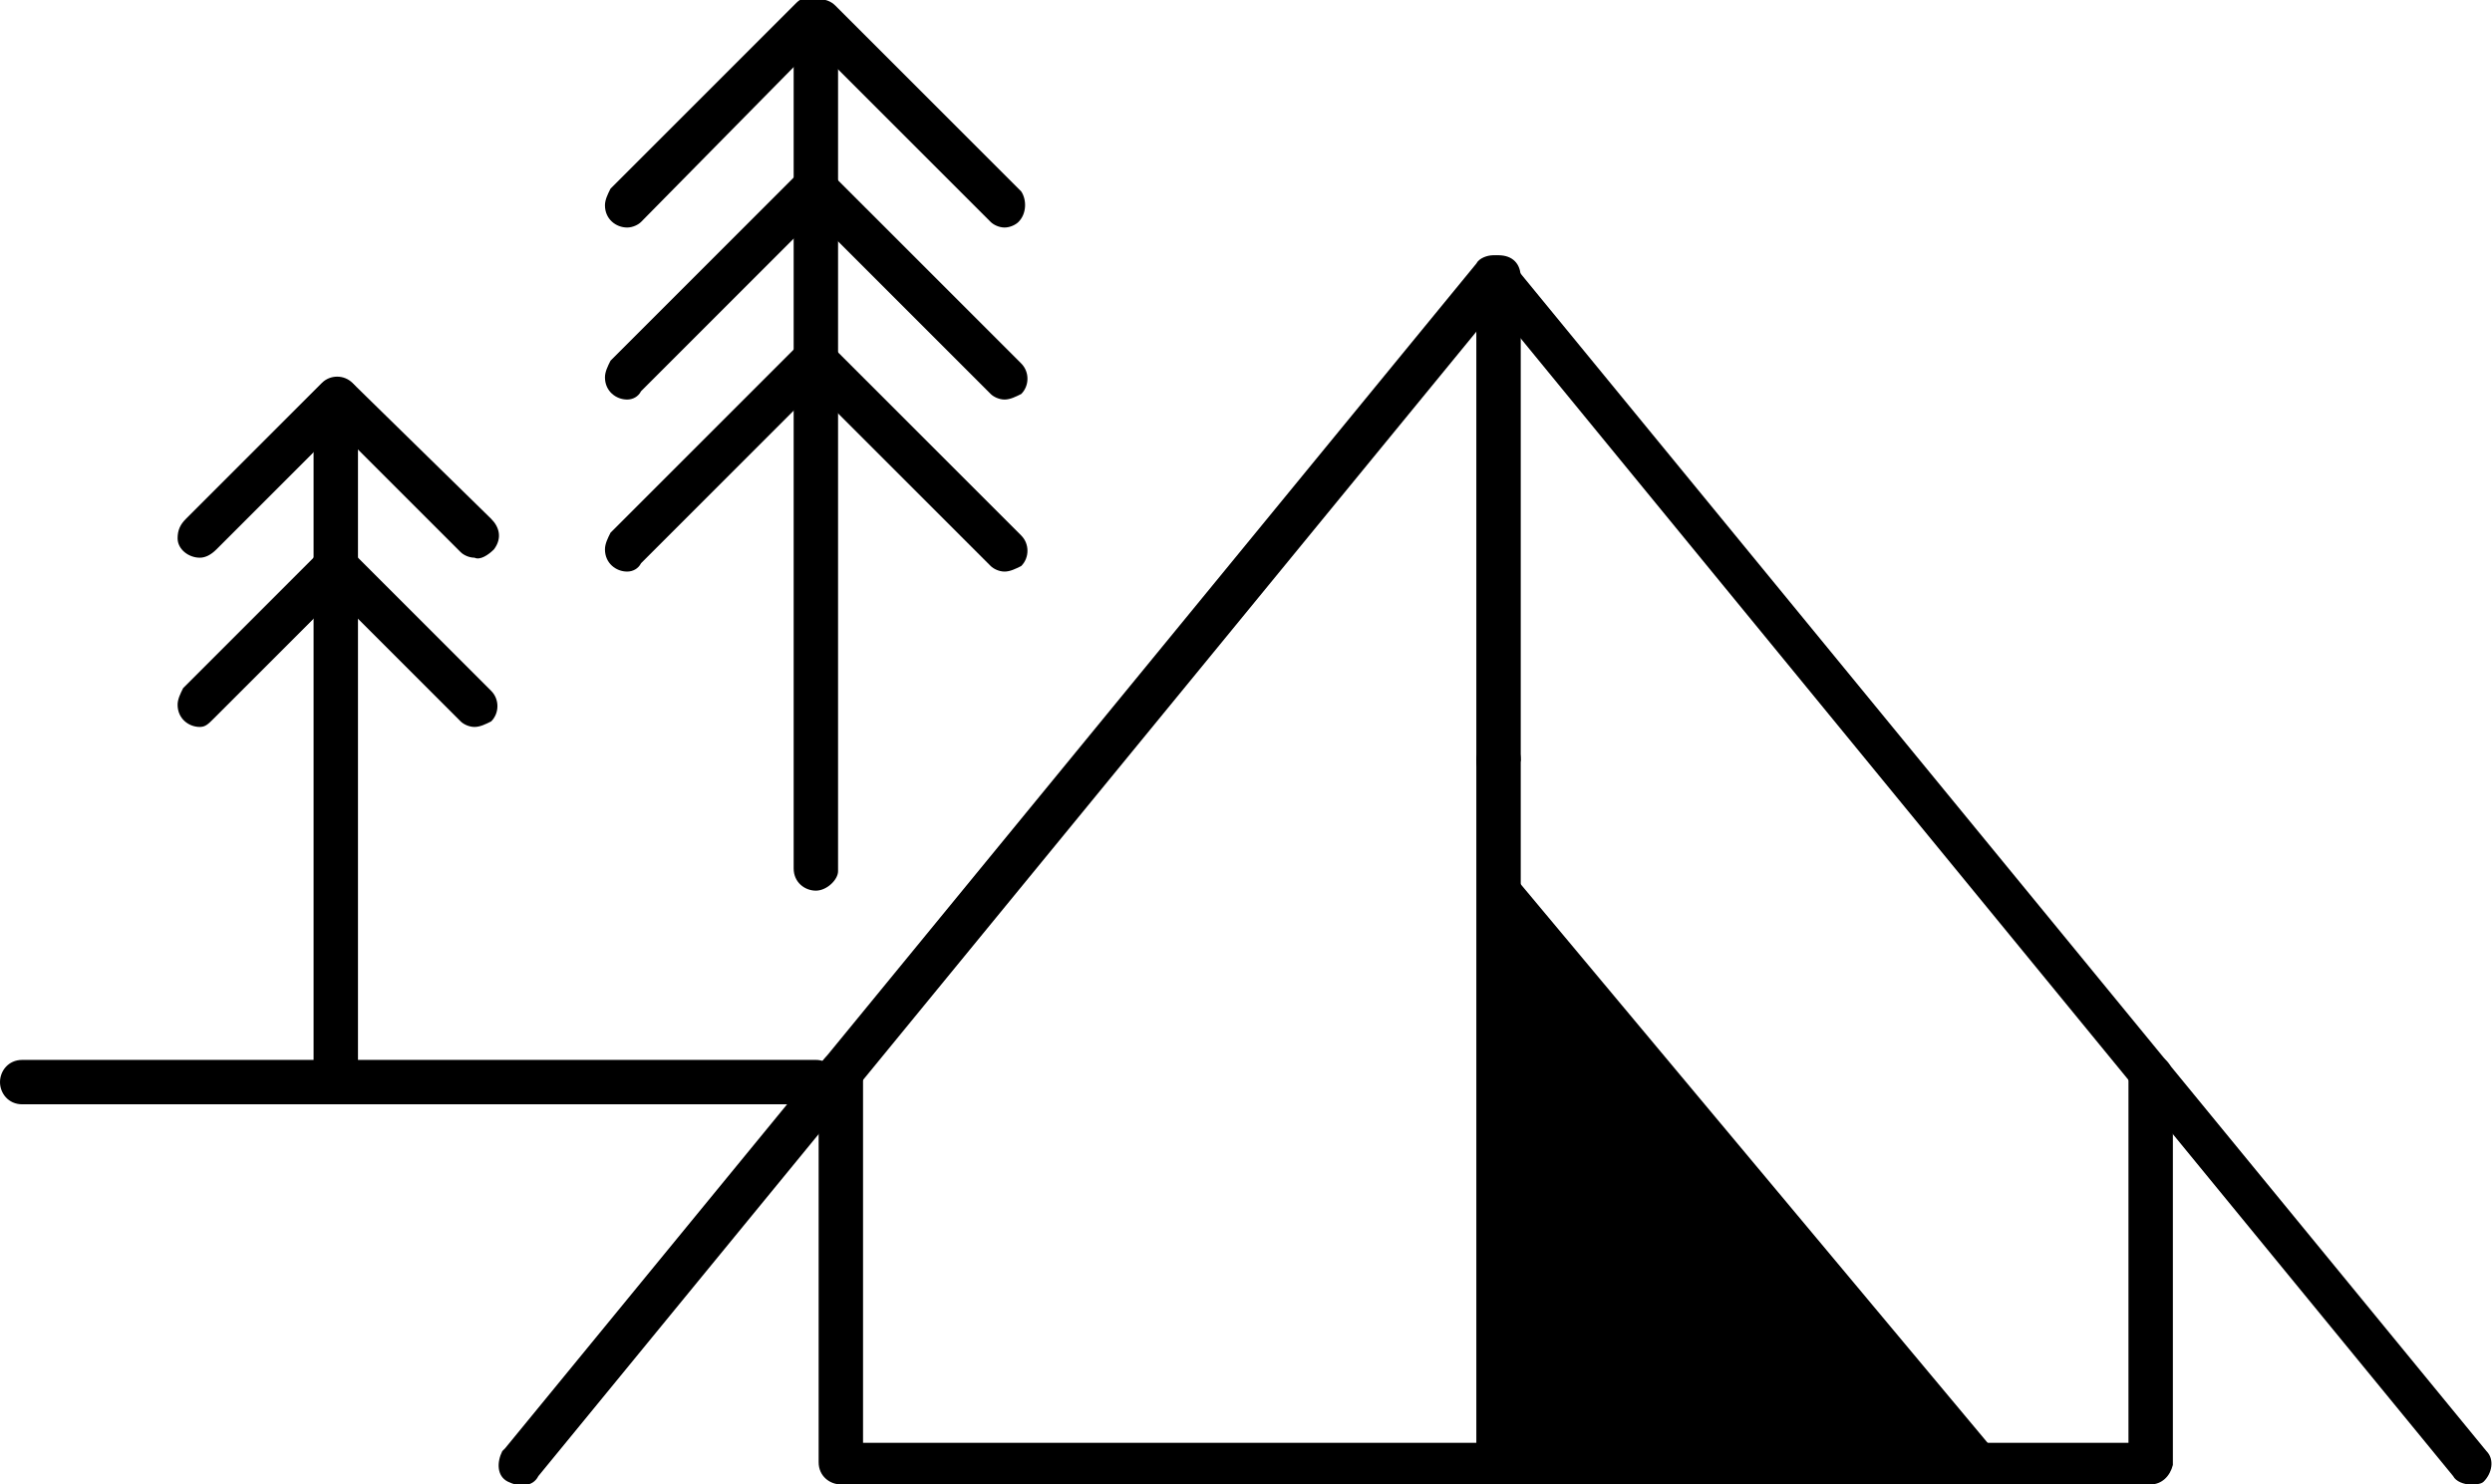 <?xml version="1.0" encoding="utf-8"?>
<!-- Generator: Adobe Illustrator 24.2.3, SVG Export Plug-In . SVG Version: 6.00 Build 0)  -->
<svg version="1.1" id="Layer_1" xmlns="http://www.w3.org/2000/svg" xmlns:xlink="http://www.w3.org/1999/xlink" x="0px" y="0px"
	 viewBox="0 0 89.8 53.5" style="enable-background:new 0 0 89.8 53.5;" xml:space="preserve">
<path d="M89,53.5c-0.2,0-0.5-0.1-0.6-0.3L53.9,11.1L19.4,53.2c-0.2,0.4-0.7,0.4-1.1,0.2s-0.4-0.7-0.2-1.1c0,0,0.1-0.1,0.1-0.1
	L53.2,9.5c0.1-0.2,0.4-0.3,0.6-0.3c0.3,0,0.5,0.1,0.7,0.3l35.1,42.8c0.3,0.3,0.2,0.8-0.1,1.1C89.4,53.5,89.2,53.5,89,53.5z"/>
<path d="M77.5,53.5H30.3c-0.4,0-0.8-0.3-0.8-0.8v-14c0-0.4,0.3-0.8,0.8-0.8s0.8,0.3,0.8,0.8l0,0l0,0V52h45.6V38.8
	c0-0.4,0.3-0.8,0.8-0.8c0.4,0,0.8,0.3,0.8,0.8l0,0l0,0v14C78.2,53.2,77.9,53.5,77.5,53.5z"/>
<path d="M54,28.2c-0.4,0-0.8-0.3-0.8-0.8l0,0l0,0V10c0-0.4,0.3-0.8,0.8-0.8s0.8,0.3,0.8,0.8v17.4C54.7,27.8,54.4,28.2,54,28.2
	C54,28.2,54,28.2,54,28.2L54,28.2L54,28.2z"/>
<rect x="61.9" y="28.9" transform="matrix(0.767 -0.641 0.641 0.767 -12.612 50.032)" width="1.5" height="27"/>
<path d="M54,53.5c-0.4,0-0.8-0.3-0.8-0.8V27.4c0-0.4,0.3-0.8,0.8-0.8s0.8,0.3,0.8,0.8v25.4C54.7,53.2,54.4,53.5,54,53.5z"/>
<path d="M29.4,32.1c-0.4,0-0.8-0.3-0.8-0.8l0,0l0,0V0.8C28.6,0.3,29,0,29.4,0s0.8,0.3,0.8,0.8v30.6C30.2,31.7,29.8,32.1,29.4,32.1
	C29.4,32.1,29.4,32.1,29.4,32.1L29.4,32.1L29.4,32.1z"/>
<path d="M22.6,8.2c-0.4,0-0.8-0.3-0.8-0.8c0-0.2,0.1-0.4,0.2-0.6l6.7-6.7c0.3-0.3,0.8-0.3,1.1,0s0.3,0.8,0,1.1L23.1,8
	C23,8.1,22.8,8.2,22.6,8.2z"/>
<path d="M22.6,14.4c-0.4,0-0.8-0.3-0.8-0.8c0-0.2,0.1-0.4,0.2-0.6l6.7-6.7c0.3-0.3,0.8-0.3,1.1,0s0.3,0.8,0,1.1l-6.7,6.7
	C23,14.3,22.8,14.4,22.6,14.4z"/>
<path d="M22.6,20.6c-0.4,0-0.8-0.3-0.8-0.8c0-0.2,0.1-0.4,0.2-0.6l6.7-6.7c0.3-0.3,0.8-0.3,1.1,0s0.3,0.8,0,1.1l-6.7,6.7
	C23,20.5,22.8,20.6,22.6,20.6z"/>
<path d="M36.2,8.2c-0.2,0-0.4-0.1-0.5-0.2L29,1.3c-0.3-0.3-0.3-0.8,0-1.1s0.8-0.3,1.1,0l6.7,6.7C37,7.2,37,7.7,36.7,8
	C36.6,8.1,36.4,8.2,36.2,8.2z"/>
<path d="M36.2,14.4c-0.2,0-0.4-0.1-0.5-0.2L29,7.5c-0.3-0.3-0.3-0.8,0-1.1s0.8-0.3,1.1,0l6.7,6.7c0.3,0.3,0.3,0.8,0,1.1
	C36.6,14.3,36.4,14.4,36.2,14.4z"/>
<path d="M36.2,20.6c-0.2,0-0.4-0.1-0.5-0.2L29,13.7c-0.3-0.3-0.3-0.8,0-1.1s0.8-0.3,1.1,0l6.7,6.7c0.3,0.3,0.3,0.8,0,1.1
	C36.6,20.5,36.4,20.6,36.2,20.6z"/>
<path d="M12.1,39.8c-0.4,0-0.8-0.3-0.8-0.8l0,0l0,0V14.5c0-0.4,0.3-0.8,0.8-0.8c0.4,0,0.8,0.3,0.8,0.8V39
	C12.9,39.4,12.5,39.8,12.1,39.8z"/>
<path d="M7.2,20.1c-0.4,0-0.8-0.3-0.8-0.7c0-0.3,0.1-0.5,0.3-0.7l4.9-4.9c0.3-0.3,0.8-0.3,1.1,0s0.3,0.8,0,1.1l-4.9,4.9
	C7.6,20,7.4,20.1,7.2,20.1z"/>
<path d="M7.2,26.2c-0.4,0-0.8-0.3-0.8-0.8c0-0.2,0.1-0.4,0.2-0.6l4.9-4.9c0.3-0.3,0.8-0.3,1.1,0s0.3,0.8,0,1.1l-4.9,4.9
	C7.5,26.1,7.4,26.2,7.2,26.2z"/>
<path d="M17.1,20.1c-0.2,0-0.4-0.1-0.5-0.2L11.7,15c-0.3-0.3-0.3-0.8,0-1.1s0.8-0.3,1.1,0l0,0l4.9,4.8c0.3,0.3,0.4,0.7,0.1,1.1
	C17.6,20,17.3,20.2,17.1,20.1z"/>
<path d="M17.1,26.2c-0.2,0-0.4-0.1-0.5-0.2l-4.9-4.9c-0.3-0.3-0.3-0.8,0-1.1s0.8-0.3,1.1,0l0,0l4.9,4.9c0.3,0.3,0.3,0.8,0,1.1
	C17.5,26.1,17.3,26.2,17.1,26.2z"/>
<path d="M29.4,39.8H0.8C0.3,39.8,0,39.4,0,39c0-0.4,0.3-0.8,0.8-0.8h28.6c0.4,0,0.8,0.3,0.8,0.8C30.1,39.4,29.8,39.8,29.4,39.8z"/>
<polygon points="54,31.4 54,52.2 70.7,52.2 "/>
</svg>

